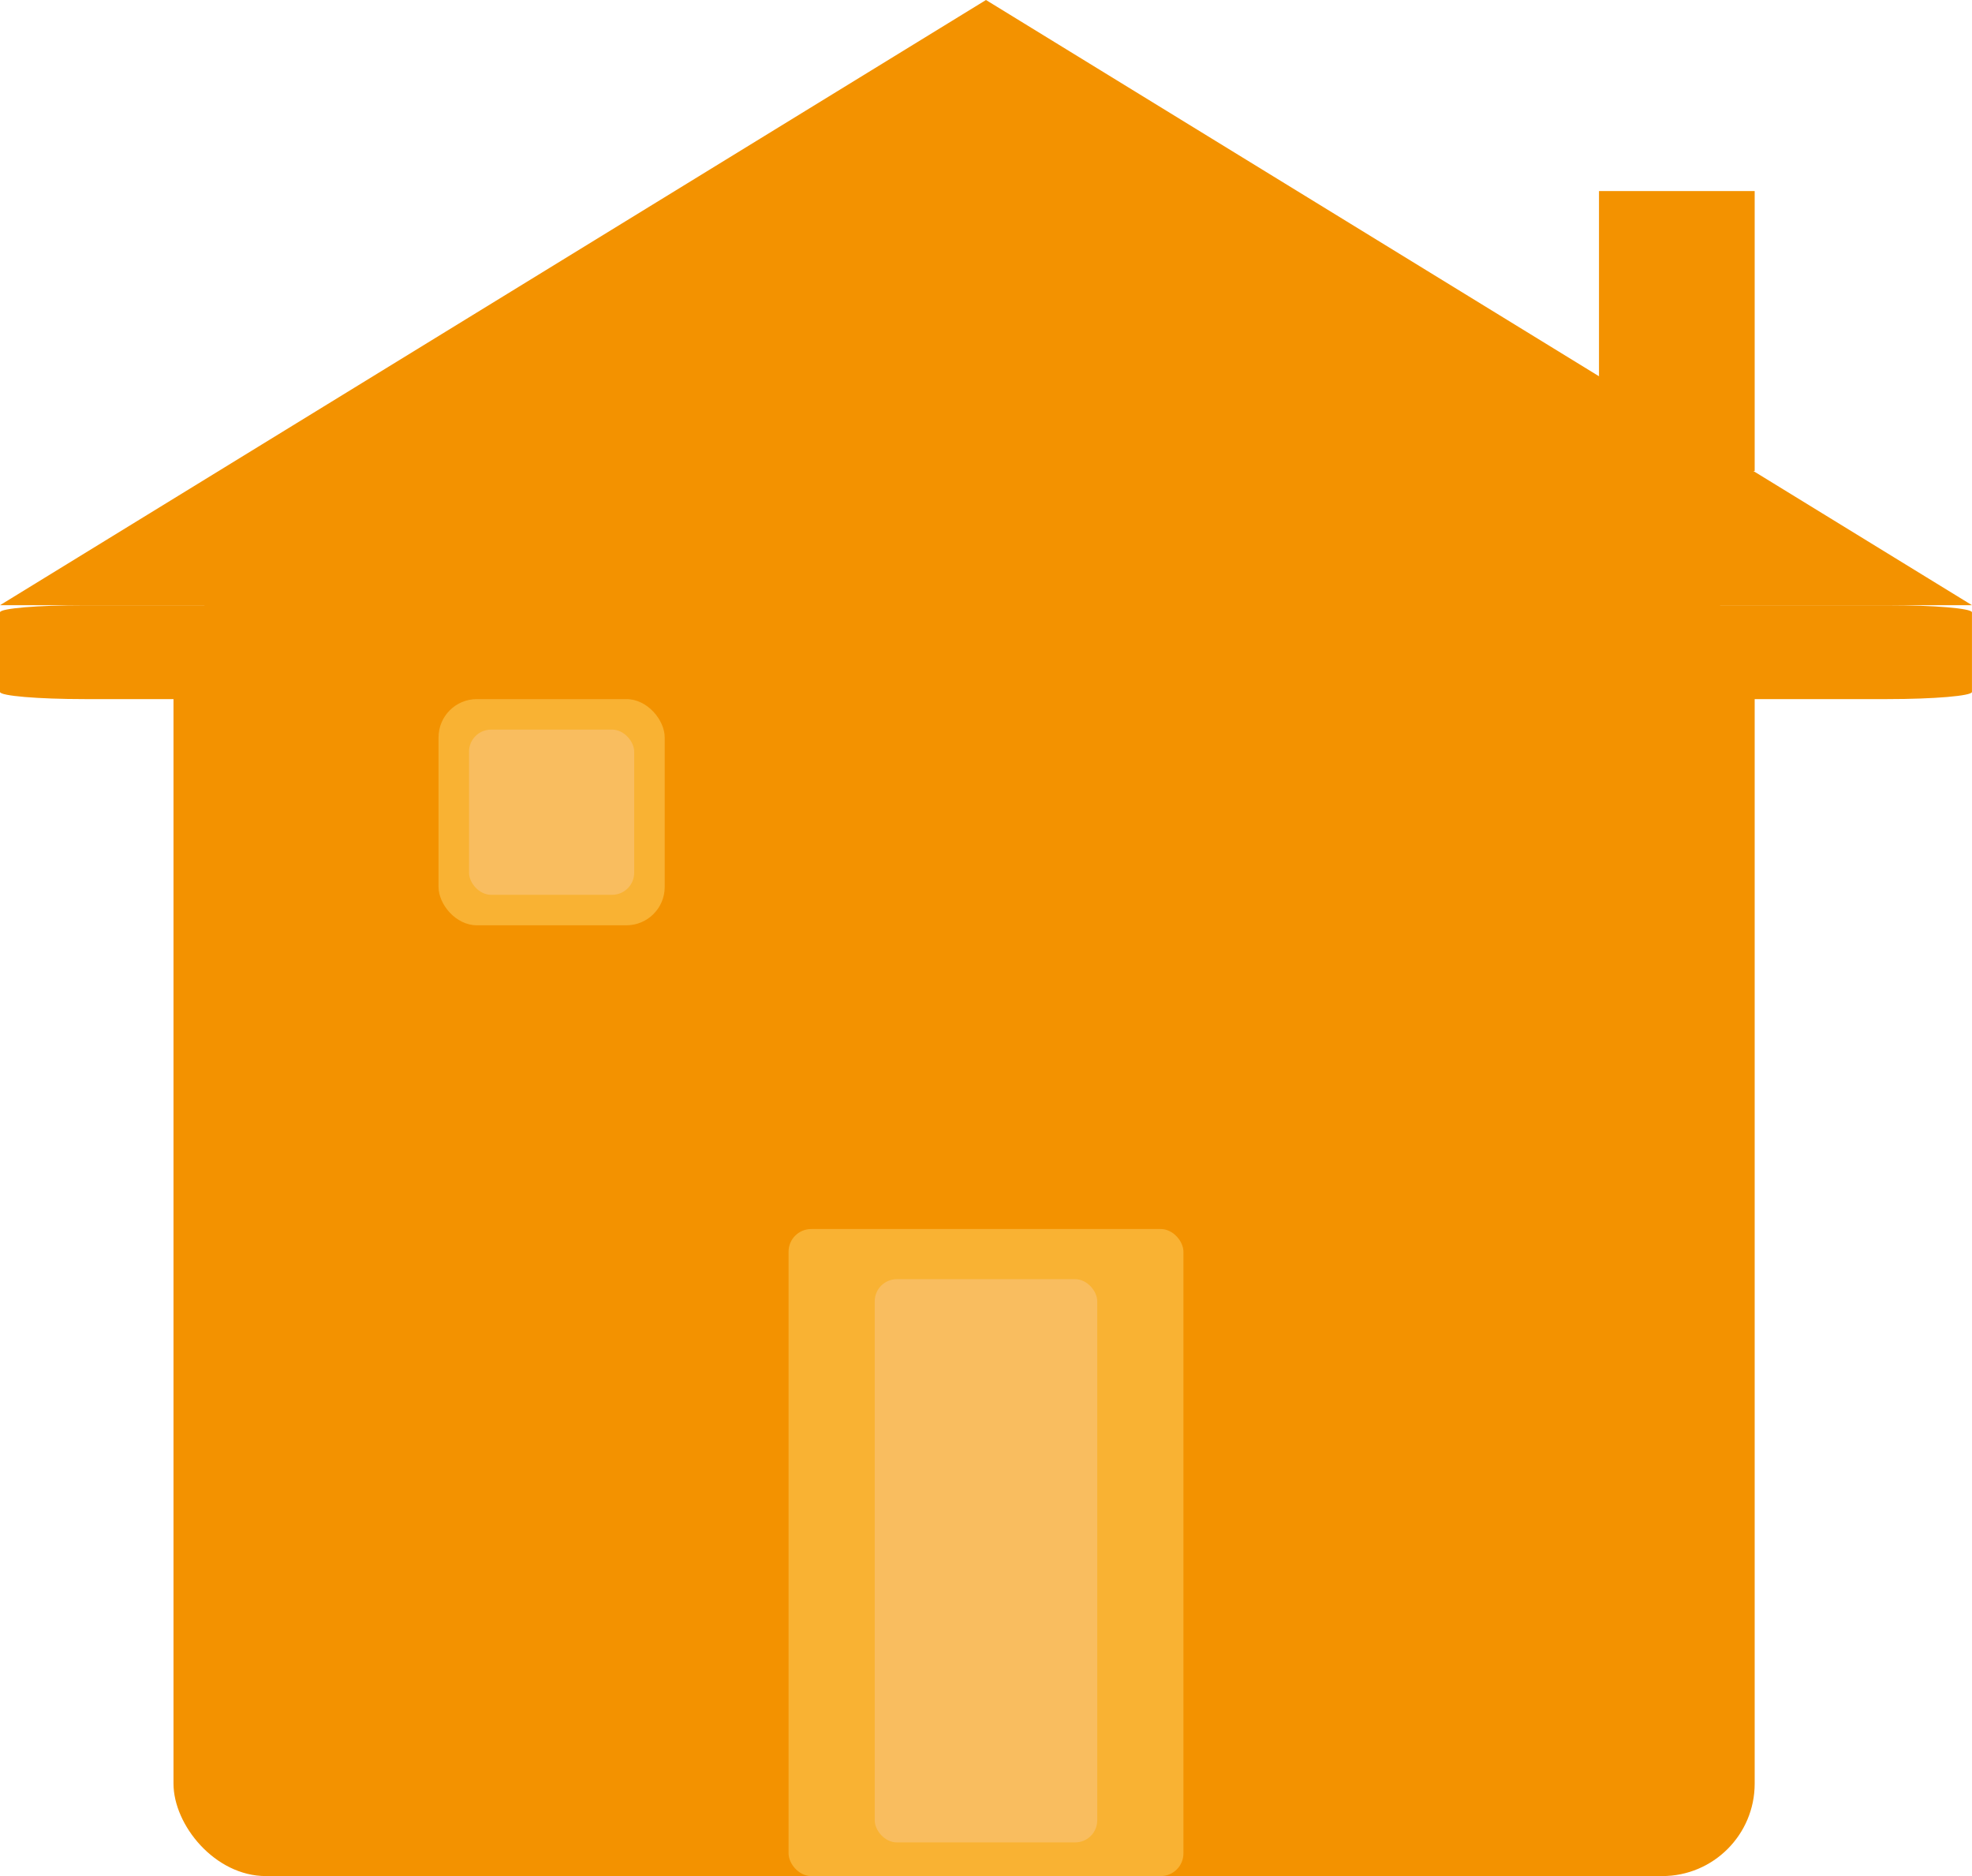 <svg id="Capa_1" data-name="Capa 1" xmlns="http://www.w3.org/2000/svg" viewBox="0 0 526.03 500.38"><defs><style>.cls-1{fill:#f39200;}.cls-2{fill:#f9b233;}.cls-3{fill:#f9bd5f;}</style></defs><title>home</title><rect class="cls-1" x="46.28" y="155.23" width="421.78" height="345.15" rx="24.66"/><path class="cls-1" d="M543.89,301.79H63.07c-12.49,0-22.6.86-22.6,1.91v21.23c0,1.05,10.11,1.91,22.6,1.91H543.89c12.48,0,22.6-.86,22.6-1.91V303.7C566.49,302.65,556.37,301.79,543.89,301.79Z" transform="translate(-40.47 -140.38)"/><polyline class="cls-1" points="263.01 0 0 161.42 526.03 161.42"/><rect class="cls-1" x="426.53" y="50.96" width="41.53" height="74.67"/><rect class="cls-2" x="210.35" y="327.8" width="105.33" height="172.58" rx="6.05"/><rect class="cls-2" x="116.98" y="186.46" width="60.33" height="60.33" rx="10.22"/><rect class="cls-3" x="125.11" y="194.6" width="44.06" height="44.06" rx="5.89"/><rect class="cls-3" x="233.33" y="341.18" width="59.36" height="150.22" rx="5.89"/></svg>